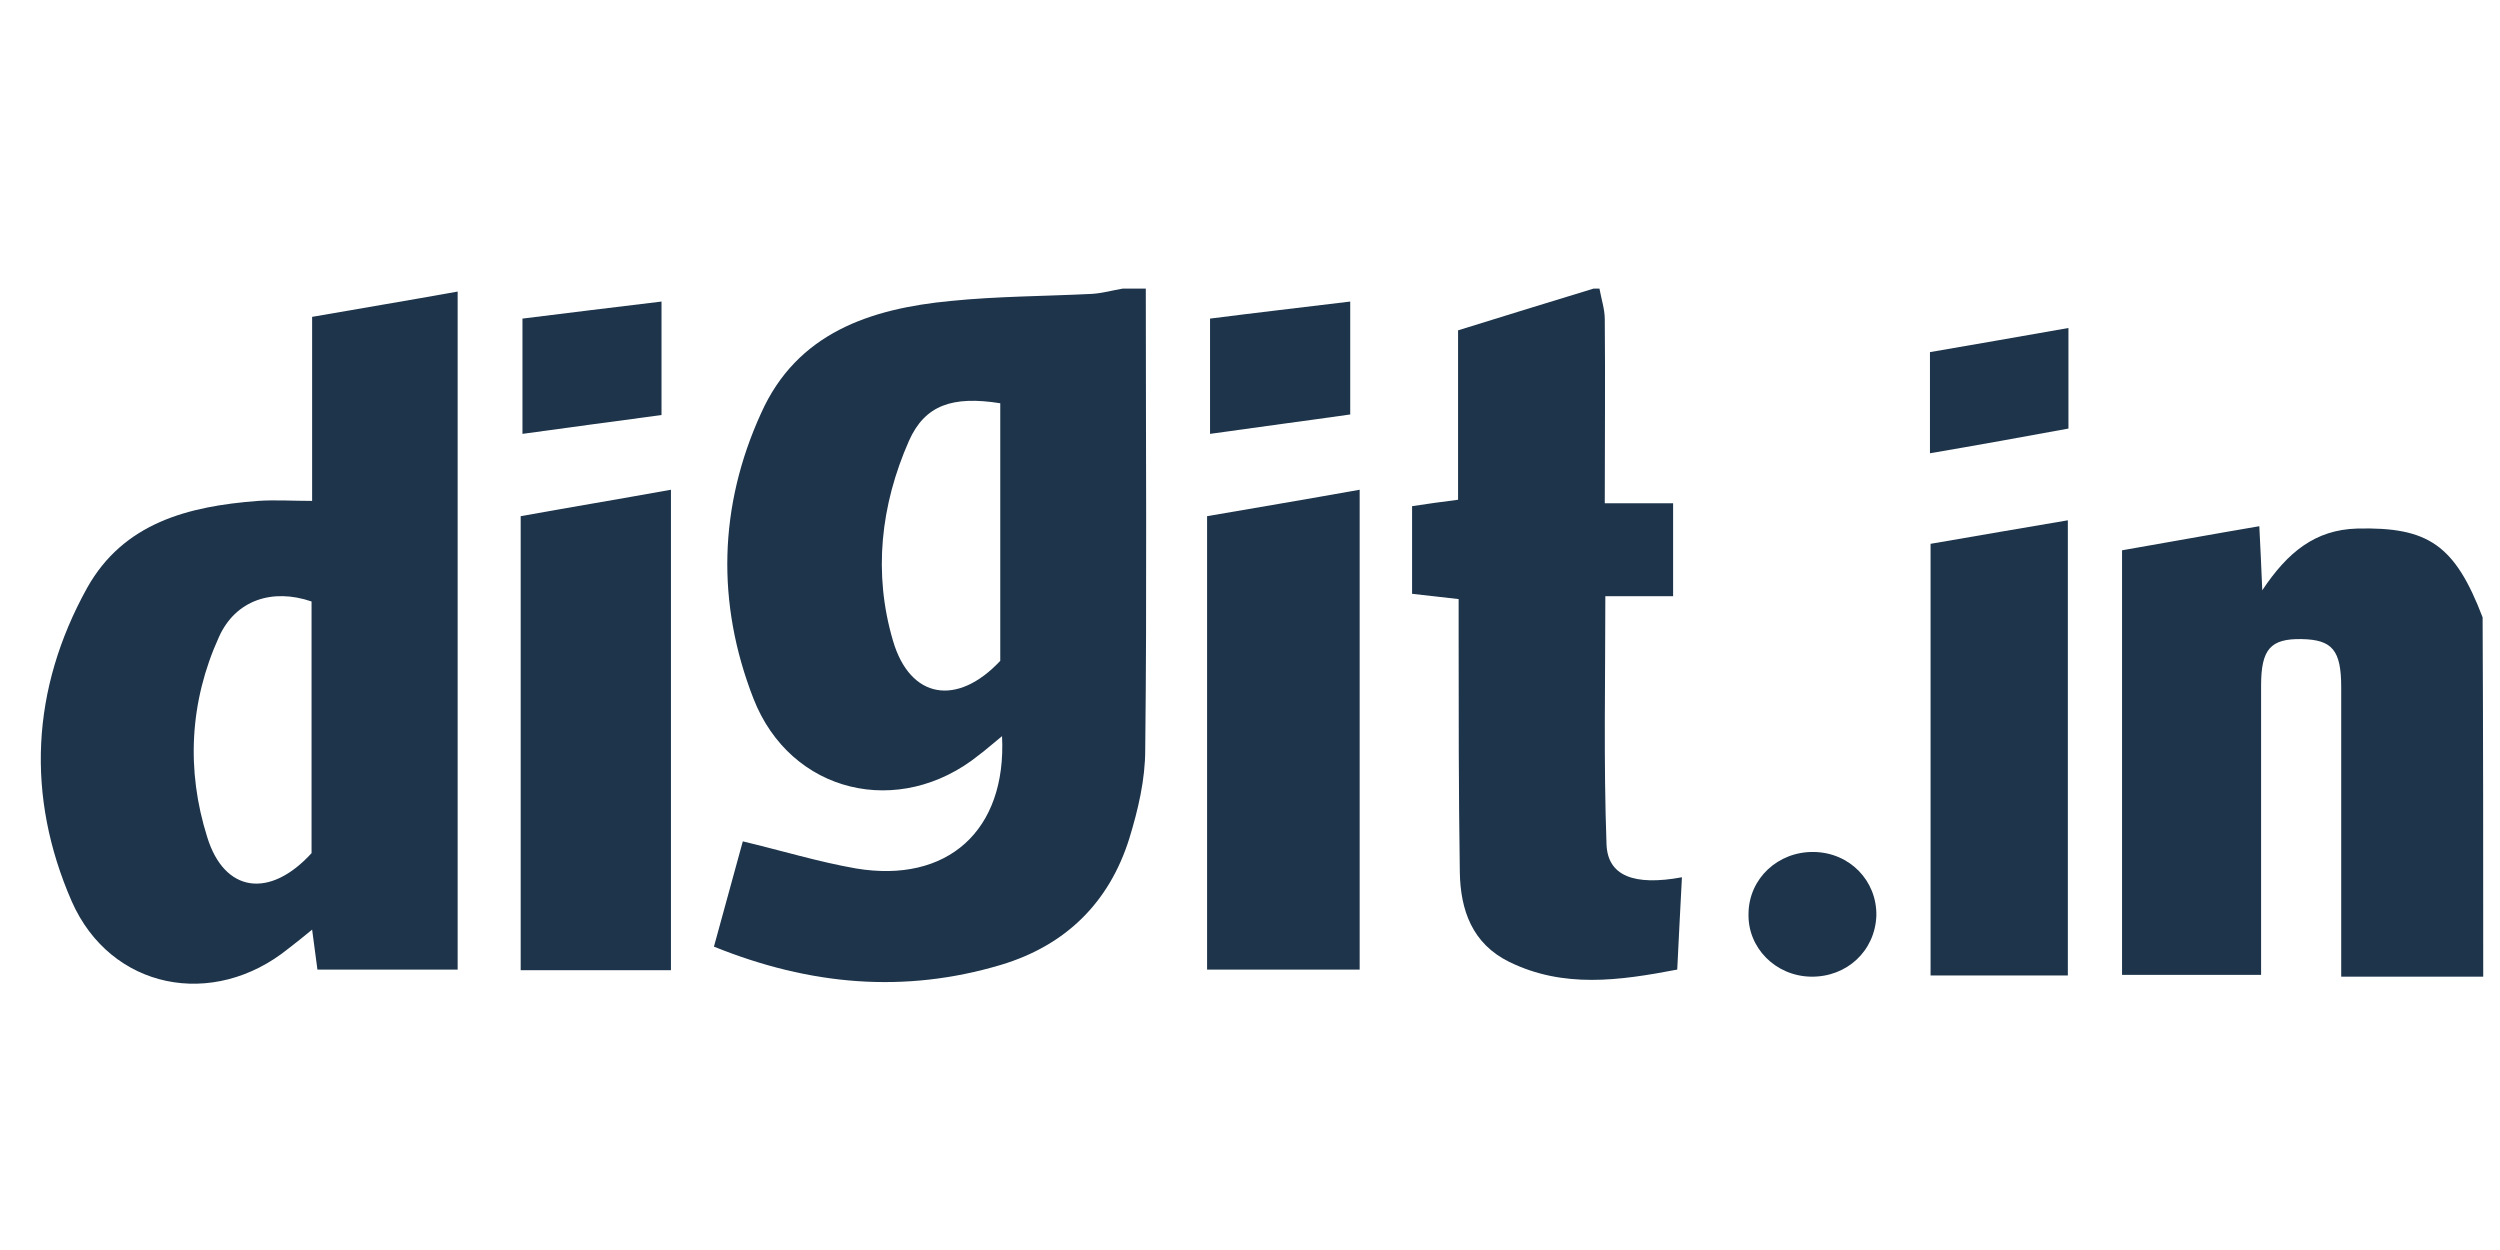 <svg width="66" height="33" viewBox="0 0 66 33" fill="none" xmlns="http://www.w3.org/2000/svg">
<path d="M30.249 7.619C30.249 11.671 30.28 15.739 30.234 19.791C30.234 20.582 30.047 21.374 29.814 22.135C29.285 23.827 28.134 24.96 26.423 25.473C23.872 26.233 21.383 26.016 18.848 24.991C19.113 24.029 19.361 23.128 19.61 22.212C20.652 22.461 21.617 22.756 22.597 22.927C25.008 23.33 26.578 21.933 26.454 19.434C26.205 19.635 26.034 19.791 25.847 19.93C23.748 21.623 20.87 20.955 19.89 18.44C18.91 15.925 18.973 13.363 20.092 10.91C21.041 8.784 22.985 8.147 25.101 7.945C26.329 7.821 27.574 7.821 28.818 7.759C29.098 7.743 29.363 7.666 29.642 7.619C29.829 7.619 30.047 7.619 30.249 7.619ZM26.407 10.646C25.147 10.445 24.416 10.693 23.996 11.64C23.25 13.332 23.048 15.133 23.576 16.919C24.028 18.456 25.272 18.657 26.407 17.446C26.407 15.226 26.407 12.96 26.407 10.646Z" fill="#1D344B"/>
<path d="M65.557 25.784C64.343 25.784 63.13 25.784 61.808 25.784C61.808 25.442 61.808 25.178 61.808 24.899C61.808 22.648 61.808 20.396 61.808 18.145C61.808 17.167 61.575 16.888 60.766 16.872C59.942 16.857 59.693 17.136 59.693 18.099C59.693 20.35 59.693 22.601 59.693 24.852C59.693 25.132 59.693 25.411 59.693 25.737C58.448 25.737 57.266 25.737 56.022 25.737C56.022 22.027 56.022 18.316 56.022 14.528C57.189 14.326 58.371 14.109 59.646 13.892C59.677 14.435 59.693 14.916 59.724 15.584C60.393 14.575 61.124 13.985 62.228 13.954C64.11 13.907 64.81 14.388 65.541 16.298C65.557 19.465 65.557 22.632 65.557 25.784Z" fill="#1D344B"/>
<path d="M42.226 7.619C42.272 7.883 42.366 8.163 42.366 8.426C42.381 10.025 42.366 11.625 42.366 13.286C42.957 13.286 43.532 13.286 44.17 13.286C44.17 14.108 44.17 14.885 44.17 15.739C43.532 15.739 42.941 15.739 42.381 15.739C42.381 17.974 42.334 20.132 42.412 22.29C42.443 23.128 43.143 23.392 44.403 23.16C44.356 23.967 44.325 24.743 44.279 25.597C42.739 25.892 41.277 26.094 39.846 25.395C38.866 24.914 38.555 24.029 38.539 23.02C38.508 20.924 38.508 18.828 38.508 16.732C38.508 16.453 38.508 16.173 38.508 15.816C38.088 15.77 37.715 15.723 37.279 15.677C37.279 14.916 37.279 14.186 37.279 13.363C37.668 13.301 38.026 13.255 38.493 13.193C38.493 11.718 38.493 10.227 38.493 8.721C39.737 8.333 40.904 7.976 42.07 7.619C42.117 7.619 42.179 7.619 42.226 7.619Z" fill="#1D344B"/>
<path d="M8.24 13.224C8.24 11.579 8.24 10.041 8.24 8.365C9.485 8.147 10.791 7.93 12.082 7.697C12.082 13.721 12.082 19.636 12.082 25.598C10.791 25.598 9.609 25.598 8.38 25.598C8.334 25.287 8.303 24.977 8.24 24.542C7.991 24.744 7.805 24.899 7.618 25.039C5.627 26.653 2.921 26.125 1.894 23.797C0.681 21.018 0.821 18.192 2.299 15.522C3.263 13.799 4.974 13.364 6.809 13.224C7.26 13.193 7.727 13.224 8.24 13.224ZM8.225 22.523C8.225 20.288 8.225 18.083 8.225 15.879C7.183 15.522 6.218 15.848 5.783 16.81C5.005 18.518 4.912 20.334 5.472 22.104C5.923 23.564 7.12 23.735 8.225 22.523Z" fill="#1D344B"/>
<path d="M35.895 12.929C35.895 17.183 35.895 21.359 35.895 25.597C34.62 25.597 33.282 25.597 31.867 25.597C31.867 21.623 31.867 17.648 31.867 13.627C33.127 13.41 34.418 13.193 35.895 12.929Z" fill="#1D344B"/>
<path d="M17.713 25.613C16.5 25.613 15.193 25.613 13.746 25.613C13.746 21.685 13.746 17.726 13.746 13.627C14.944 13.41 16.251 13.193 17.713 12.929C17.713 17.167 17.713 21.359 17.713 25.613Z" fill="#1D344B"/>
<path d="M50.967 14.357C52.227 14.14 53.393 13.938 54.591 13.736C54.591 17.773 54.591 21.732 54.591 25.753C53.378 25.753 52.196 25.753 50.967 25.753C50.967 21.965 50.967 18.176 50.967 14.357Z" fill="#1D344B"/>
<path d="M31.945 11.454C31.945 10.398 31.945 9.451 31.945 8.411C33.158 8.256 34.371 8.116 35.646 7.961C35.646 8.955 35.646 9.902 35.646 10.942C34.449 11.113 33.251 11.268 31.945 11.454Z" fill="#1D344B"/>
<path d="M13.793 11.454C13.793 10.367 13.793 9.42 13.793 8.411C15.006 8.256 16.204 8.116 17.464 7.961C17.464 8.939 17.464 9.902 17.464 10.957C16.266 11.113 15.068 11.283 13.793 11.454Z" fill="#1D344B"/>
<path d="M50.951 9.296C52.149 9.094 53.347 8.877 54.607 8.659C54.607 9.591 54.607 10.414 54.607 11.314C53.425 11.531 52.227 11.749 50.951 11.966C50.951 11.066 50.951 10.227 50.951 9.296Z" fill="#1D344B"/>
<path d="M47.809 25.784C46.876 25.768 46.13 25.023 46.161 24.107C46.176 23.191 46.938 22.477 47.887 22.492C48.836 22.508 49.551 23.253 49.536 24.169C49.505 25.101 48.758 25.799 47.809 25.784Z" fill="#1D344B"/>
</svg>
